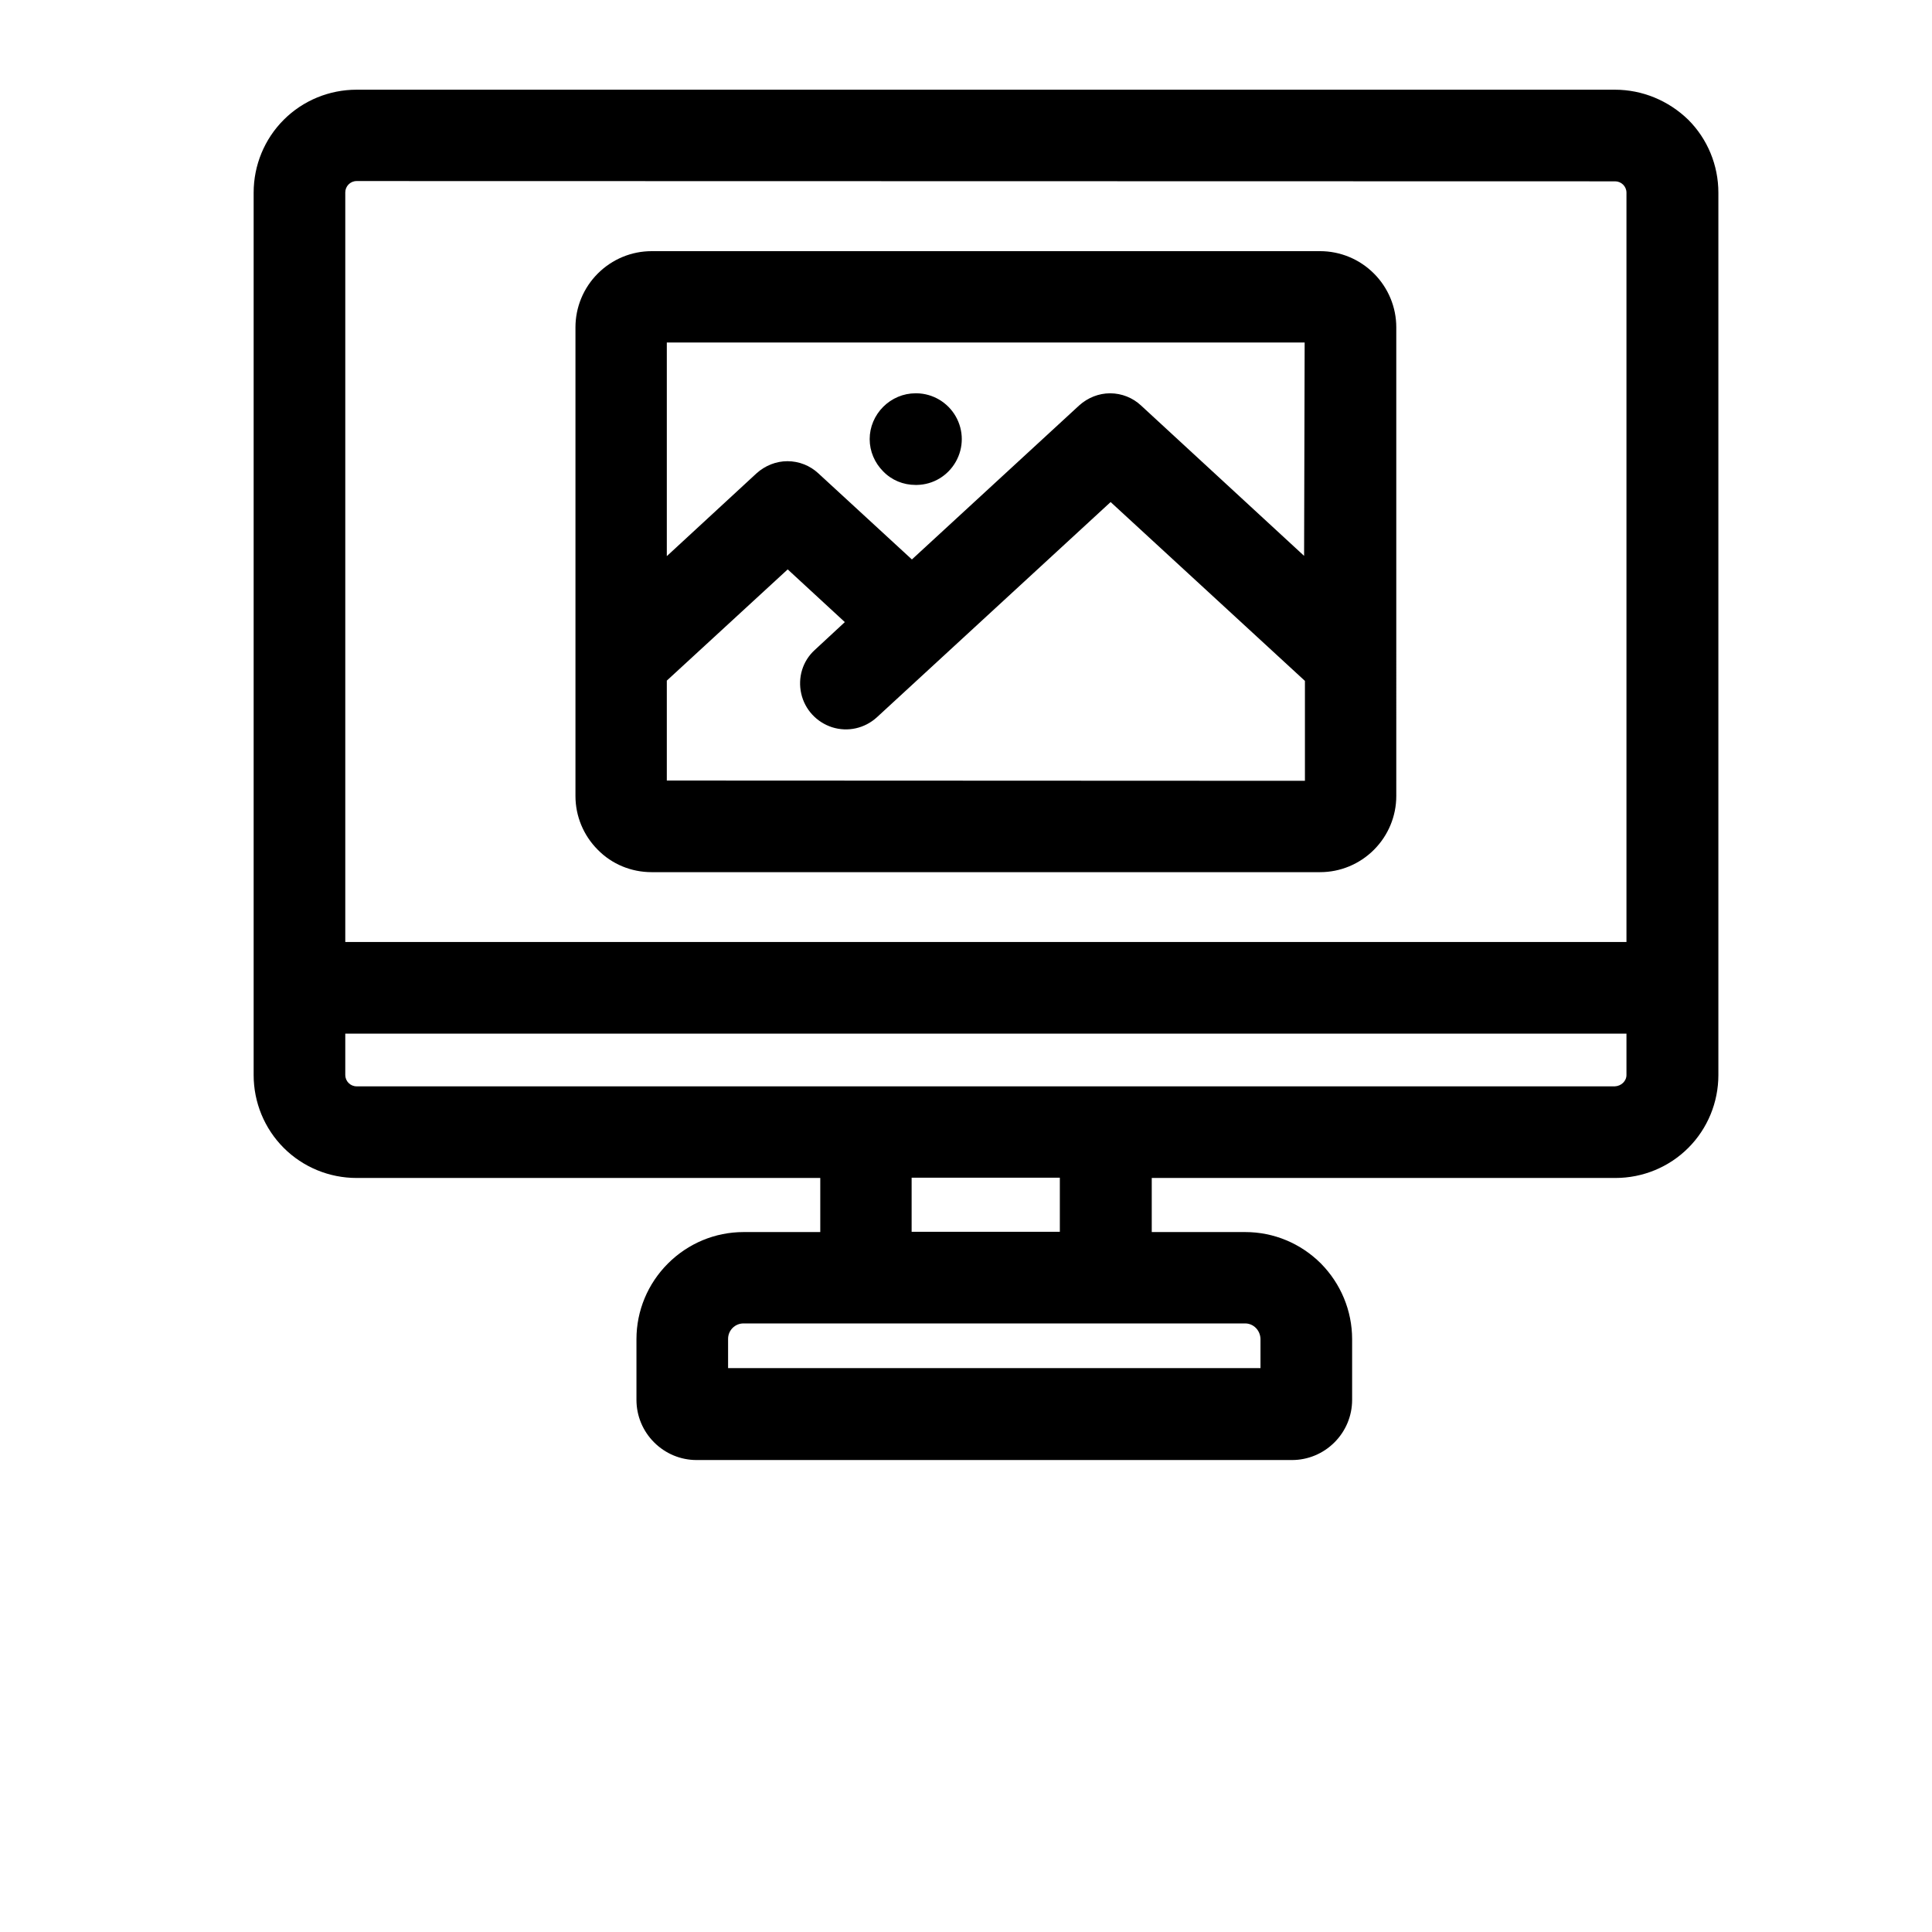 <?xml version="1.0" encoding="utf-8"?>
<!-- Generator: Adobe Illustrator 27.2.0, SVG Export Plug-In . SVG Version: 6.00 Build 0)  -->
<svg version="1.1" id="Calque_1" xmlns="http://www.w3.org/2000/svg" xmlns:xlink="http://www.w3.org/1999/xlink" x="0px" y="0px"
	 viewBox="0 60 700 700" style="enable-background:new 0 0 700 700;" xml:space="preserve">
<style type="text/css">
	.st0{fill-rule:evenodd;clip-rule:evenodd;}
</style>
<g>
	<path class="st0" d="M315.1,219.1c0-4.4,1.8-8.6,4.9-11.7c3.1-3.1,7.3-4.9,11.7-4.9h0.5c5.8,0.1,11.2,3.3,14.1,8.4
		c2.9,5.1,2.9,11.3,0,16.4c-2.9,5.1-8.2,8.3-14.1,8.4h-0.5c-4.4,0-8.6-1.7-11.7-4.9C316.9,227.7,315.1,223.5,315.1,219.1
		L315.1,219.1z M472.7,184.1H241.6v77.4l32.5-30c3.1-2.8,7.1-4.4,11.2-4.4c4.2,0,8.2,1.6,11.2,4.4l33.9,31.2l60.6-55.8
		c3.1-2.8,7.1-4.4,11.2-4.4c4.2,0,8.2,1.6,11.2,4.4l59.1,54.5L472.7,184.1z M241.6,342.8v-36.2l43.8-40.3l20.7,19.1l-10.9,10.1
		c-4.4,4-6.2,10-4.9,15.8c1.3,5.8,5.6,10.4,11.2,12.2c5.7,1.8,11.8,0.4,16.2-3.6l84.7-78l70.4,64.8v36.2L241.6,342.8z M236.1,376
		h242.2c7.3,0,14.3-2.9,19.5-8.1c5.2-5.2,8.1-12.2,8.1-19.5V178.6c0-7.3-2.9-14.3-8.1-19.5c-5.2-5.2-12.2-8.1-19.5-8.1H236.1
		c-7.3,0-14.3,2.9-19.5,8.1c-5.2,5.2-8.1,12.2-8.1,19.5v169.8c0,7.3,2.9,14.3,8.1,19.5C221.7,373.1,228.7,376,236.1,376L236.1,376z
		 M585.1,453.6H129.2c-2.3,0-4.1-1.9-4.1-4.1v-15h464.2v15h0C589.3,451.7,587.4,453.5,585.1,453.6L585.1,453.6z M384,506.3h-53.7
		v-19.6H384L384,506.3z M456.7,545.1v10.6l-192.9,0v-10.6c0-3.1,2.5-5.6,5.6-5.6h181.7C454.2,539.5,456.6,542,456.7,545.1
		L456.7,545.1z M129.2,125.6c-2.3,0-4.1,1.9-4.1,4.1v271.6h464.2l0-271.5c0-2.3-1.9-4.1-4.1-4.1L129.2,125.6z M585.1,92.5H129.2
		c-9.9,0-19.4,3.9-26.4,10.9c-7,7-10.9,16.5-10.9,26.4v319.7c0,9.9,3.9,19.4,10.9,26.4c7,7,16.5,10.9,26.4,10.9h168v19.6h-27.8
		c-10.3,0-20.1,4.1-27.4,11.4c-7.3,7.3-11.4,17.1-11.4,27.4v22c0,5.8,2.3,11.3,6.4,15.4c4.1,4.1,9.6,6.4,15.4,6.4h215.7
		c5.8,0,11.3-2.3,15.4-6.4c4.1-4.1,6.4-9.6,6.4-15.4v-22c0-10.3-4.1-20.1-11.3-27.4c-7.3-7.3-17.1-11.4-27.4-11.4h-33.9v-19.6h168
		c9.9,0,19.4-3.9,26.4-10.9c7-7,10.9-16.5,10.9-26.4V129.8c0-9.9-3.9-19.4-10.9-26.4C604.5,96.4,595,92.5,585.1,92.5L585.1,92.5z"/>
	<g>
		<defs>
			<polyline id="SVGID_1_" points="860.1,648.4 860.1,1348.4 160.1,1348.4 			"/>
		</defs>
		<clipPath id="SVGID_00000135661650862446458210000009015719959004579774_">
			<use xlink:href="#SVGID_1_"  style="overflow:visible;"/>
		</clipPath>
	</g>
	<g>
		<defs>
			<polyline id="SVGID_00000062870717200303720650000015208154636451934653_" points="1061.6,648.4 1061.6,1348.4 361.6,1348.4 			
				"/>
		</defs>
		<clipPath id="SVGID_00000108307347702774741700000006424179082019070354_">
			<use xlink:href="#SVGID_00000062870717200303720650000015208154636451934653_"  style="overflow:visible;"/>
		</clipPath>
	</g>
	<g>
		<defs>
			<polyline id="SVGID_00000172405439960769664170000005646460151848508064_" points="782.8,677.9 782.8,1377.9 82.8,1377.9 			"/>
		</defs>
		<clipPath id="SVGID_00000083053771195362680660000017047728387715737740_">
			<use xlink:href="#SVGID_00000172405439960769664170000005646460151848508064_"  style="overflow:visible;"/>
		</clipPath>
	</g>
	<g>
		<defs>
			<polyline id="SVGID_00000106842029145048846410000000418090749965926051_" points="797.4,677.9 797.4,1377.9 97.4,1377.9 			"/>
		</defs>
		<clipPath id="SVGID_00000025434892031430785610000017285849722629438903_">
			<use xlink:href="#SVGID_00000106842029145048846410000000418090749965926051_"  style="overflow:visible;"/>
		</clipPath>
	</g>
	<g>
		<defs>
			<polyline id="SVGID_00000159452835560383711460000013275481279879541940_" points="817.6,677.9 817.6,1377.9 117.6,1377.9 			"/>
		</defs>
		<clipPath id="SVGID_00000086679839474868716460000014435703703077761442_">
			<use xlink:href="#SVGID_00000159452835560383711460000013275481279879541940_"  style="overflow:visible;"/>
		</clipPath>
	</g>
	<g>
		<defs>
			<polyline id="SVGID_00000054265208096615544520000005752775219348829601_" points="858.6,677.9 858.6,1377.9 158.6,1377.9 			"/>
		</defs>
		<clipPath id="SVGID_00000005258939314689715280000010569072726465326247_">
			<use xlink:href="#SVGID_00000054265208096615544520000005752775219348829601_"  style="overflow:visible;"/>
		</clipPath>
	</g>
	<g>
		<defs>
			<polyline id="SVGID_00000083049596127379414240000014402327885558300313_" points="893.7,677.9 893.7,1377.9 193.7,1377.9 			"/>
		</defs>
		<clipPath id="SVGID_00000033352121855275462250000012813406109716250027_">
			<use xlink:href="#SVGID_00000083049596127379414240000014402327885558300313_"  style="overflow:visible;"/>
		</clipPath>
	</g>
	<g>
		<defs>
			<polyline id="SVGID_00000060023626632978635860000018439858774830130304_" points="948.6,677.9 948.6,1377.9 248.6,1377.9 			"/>
		</defs>
		<clipPath id="SVGID_00000121968699992879823860000008453896705657043847_">
			<use xlink:href="#SVGID_00000060023626632978635860000018439858774830130304_"  style="overflow:visible;"/>
		</clipPath>
	</g>
	<g>
		<defs>
			<polyline id="SVGID_00000008871035466112705880000009780040073895941769_" points="989.8,677.9 989.8,1377.9 289.8,1377.9 			"/>
		</defs>
		<clipPath id="SVGID_00000031194963397944662970000017830252493048644004_">
			<use xlink:href="#SVGID_00000008871035466112705880000009780040073895941769_"  style="overflow:visible;"/>
		</clipPath>
	</g>
	<g>
		<defs>
			<polyline id="SVGID_00000160169306599331961560000012967848905835342984_" points="1042.6,677.9 1042.6,1377.9 342.6,1377.9 			
				"/>
		</defs>
		<clipPath id="SVGID_00000087386305908152288210000004985715109654522775_">
			<use xlink:href="#SVGID_00000160169306599331961560000012967848905835342984_"  style="overflow:visible;"/>
		</clipPath>
	</g>
	<g>
		<defs>
			<polyline id="SVGID_00000080909761390569955670000011821471490974399385_" points="1057.2,677.9 1057.2,1377.9 357.2,1377.9 			
				"/>
		</defs>
		<clipPath id="SVGID_00000047048047057208777170000011067643060699114935_">
			<use xlink:href="#SVGID_00000080909761390569955670000011821471490974399385_"  style="overflow:visible;"/>
		</clipPath>
	</g>
	<g>
		<defs>
			<polyline id="SVGID_00000152973984291859382300000005855126763360205749_" points="1087.5,677.9 1087.5,1377.9 387.5,1377.9 			
				"/>
		</defs>
		<clipPath id="SVGID_00000031919543980699950510000004953172768562931115_">
			<use xlink:href="#SVGID_00000152973984291859382300000005855126763360205749_"  style="overflow:visible;"/>
		</clipPath>
	</g>
	<g>
		<defs>
			<polyline id="SVGID_00000003102904763372369760000011843138503824873105_" points="1107.5,677.9 1107.5,1377.9 407.5,1377.9 			
				"/>
		</defs>
		<clipPath id="SVGID_00000046334236069000219670000011049893708783738005_">
			<use xlink:href="#SVGID_00000003102904763372369760000011843138503824873105_"  style="overflow:visible;"/>
		</clipPath>
	</g>
	<g>
		<defs>
			<polyline id="SVGID_00000064318057959679527690000002888862457967408561_" points="1125,677.9 1125,1377.9 425,1377.9 			"/>
		</defs>
		<clipPath id="SVGID_00000155826321901085961960000004583552259388659378_">
			<use xlink:href="#SVGID_00000064318057959679527690000002888862457967408561_"  style="overflow:visible;"/>
		</clipPath>
	</g>
</g>
</svg>
